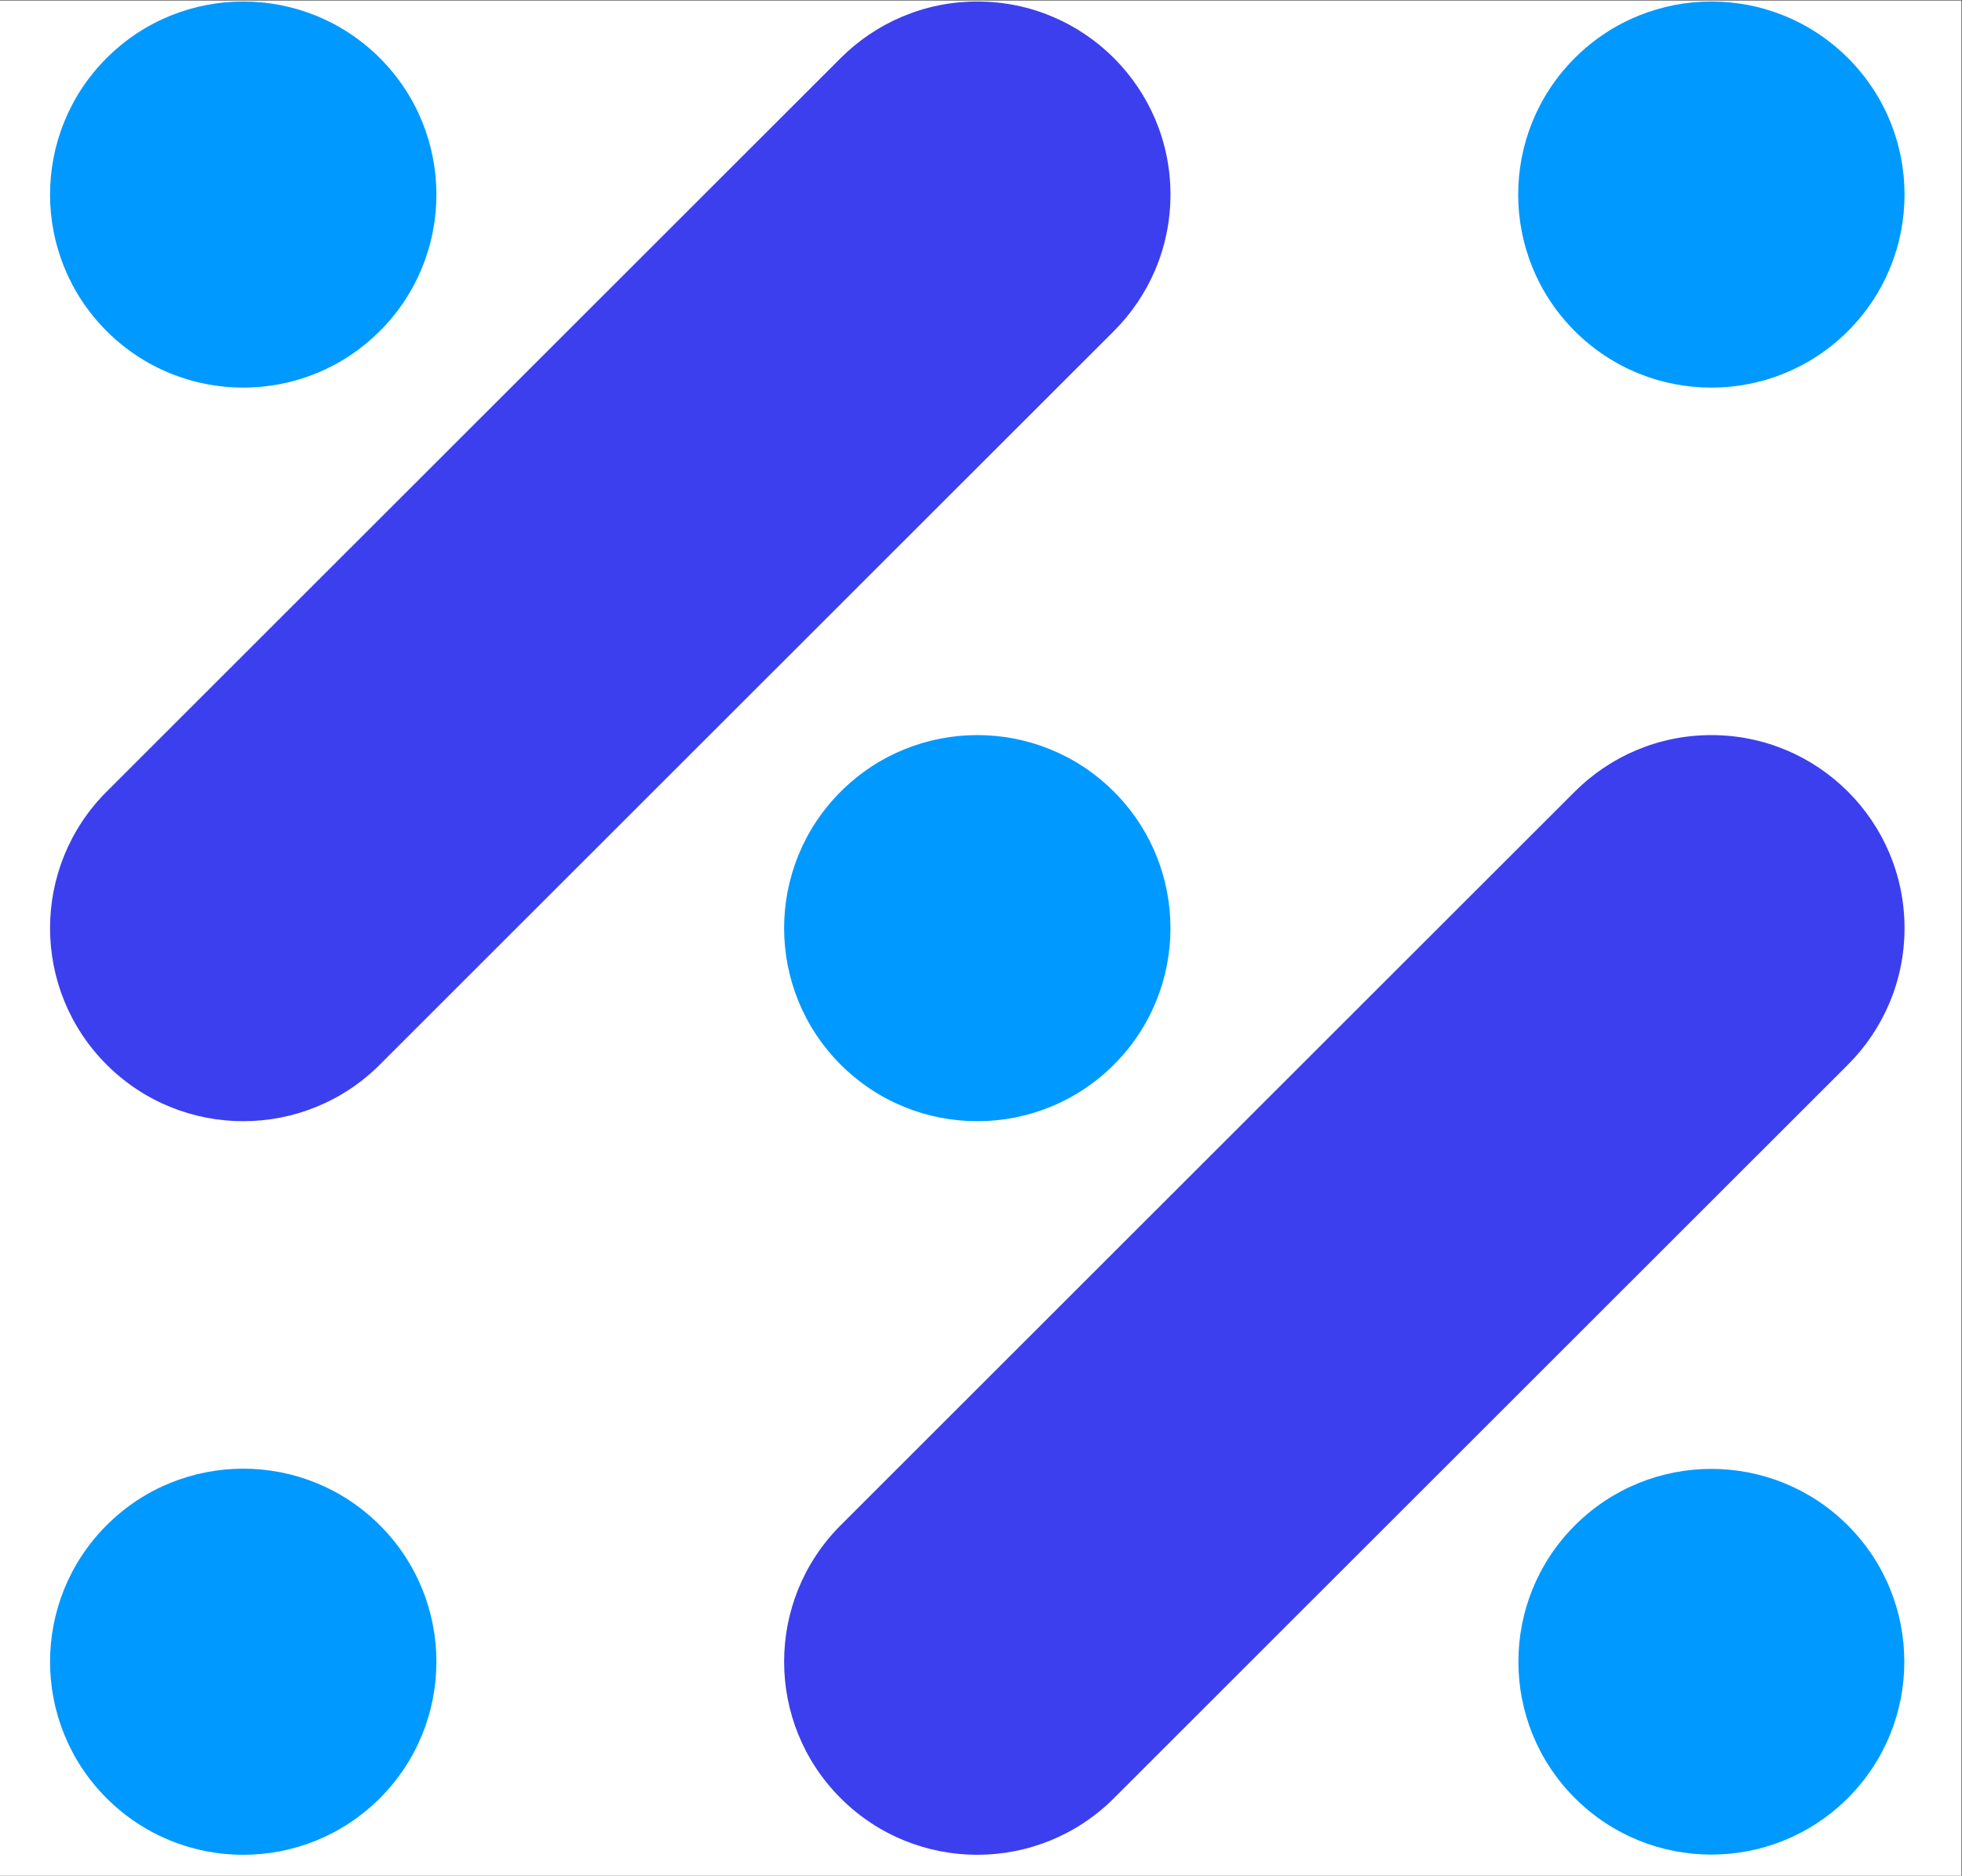 <?xml version="1.0" encoding="UTF-8" standalone="no"?>
<!-- Created with Inkscape (http://www.inkscape.org/) -->

<svg
   version="1.1"
   id="svg2"
   width="272"
   height="260"
   viewBox="0 0 272 260"
   xmlns="http://www.w3.org/2000/svg"
   xmlns:svg="http://www.w3.org/2000/svg">
  <rect x="0" y="0" width="272" height="260" fill="#333333" stroke="none"/>
  <defs
     id="defs6">
    <clipPath
       clipPathUnits="userSpaceOnUse"
       id="clipPath18">
      <path
         d="M 0,0 H 204 V 195 H 0 Z"
         id="path16" />
    </clipPath>
    <clipPath
       clipPathUnits="userSpaceOnUse"
       id="clipPath28">
      <path
         d="M 0,3.967795e-6 H 203.28 V 194.892 H 0 Z"
         id="path26" />
    </clipPath>
    <clipPath
       clipPathUnits="userSpaceOnUse"
       id="clipPath40">
      <path
         d="M 0,3.967795e-6 H 204 V 195 H 0 Z"
         id="path38" />
    </clipPath>
    <clipPath
       clipPathUnits="userSpaceOnUse"
       id="clipPath50">
      <path
         d="M 0,3.967795e-6 H 203.28 V 194.892 H 0 Z"
         id="path48" />
    </clipPath>
    <clipPath
       clipPathUnits="userSpaceOnUse"
       id="clipPath62">
      <path
         d="M 0,3.967795e-6 H 204 V 195 H 0 Z"
         id="path60" />
    </clipPath>
    <clipPath
       clipPathUnits="userSpaceOnUse"
       id="clipPath74">
      <path
         d="M 0,3.967795e-6 H 203.28 V 194.892 H 0 Z"
         id="path72" />
    </clipPath>
    <clipPath
       clipPathUnits="userSpaceOnUse"
       id="clipPath86">
      <path
         d="M 0,3.967795e-6 H 204 V 195 H 0 Z"
         id="path84" />
    </clipPath>
    <clipPath
       clipPathUnits="userSpaceOnUse"
       id="clipPath98">
      <path
         d="M 0,3.967795e-6 H 203.28 V 194.892 H 0 Z"
         id="path96" />
    </clipPath>
    <clipPath
       clipPathUnits="userSpaceOnUse"
       id="clipPath110">
      <path
         d="M 0,3.967795e-6 H 204 V 195 H 0 Z"
         id="path108" />
    </clipPath>
  </defs>
  <g
     id="g8"
     transform="matrix(1.333,0,0,-1.333,0,260)">
    <g
       id="g10" />
    <g
       id="g12">
      <g
         id="g14"
         clip-path="url(#clipPath18)">
        <path
           d="M 0,195 H 204 V 0 H 0 Z"
           style="fill:#ffffff;fill-opacity:1;fill-rule:nonzero;stroke:none"
           id="path20" />
      </g>
    </g>
    <g
       id="g22">
      <g
         id="g24"
         clip-path="url(#clipPath28)">
        <path
           d="m 163.793,36.435 c -7.837,-7.831 -7.837,-20.527 0,-28.358 7.838,-7.831 20.544,-7.831 28.382,0 7.837,7.831 7.837,20.527 0,28.358 -7.838,7.831 -20.544,7.831 -28.382,0"
           style="fill:#0099ff;fill-opacity:1;fill-rule:nonzero;stroke:none"
           id="path30" />
        <path
           d="m 11.09,189.013 c -7.846,-7.84 -7.846,-20.55 0,-28.39 7.846,-7.84 20.566,-7.84 28.413,0 7.845,7.84 7.845,20.55 0,28.39 -7.847,7.839 -20.567,7.839 -28.413,0"
           style="fill:#0099ff;fill-opacity:1;fill-rule:nonzero;stroke:none"
           id="path32" />
      </g>
    </g>
    <g
       id="g34">
      <g
         id="g36"
         clip-path="url(#clipPath40)">
        <path
           d="m 11.09,36.451 c -7.846,-7.84 -7.846,-20.55 0,-28.389 7.846,-7.84 20.566,-7.84 28.413,0 7.845,7.839 7.845,20.549 0,28.389 -7.847,7.84 -20.567,7.84 -28.413,0"
           style="fill:#0099ff;fill-opacity:1;fill-rule:nonzero;stroke:none"
           id="path42" />
      </g>
    </g>
    <g
       id="g44">
      <g
         id="g46"
         clip-path="url(#clipPath50)">
        <path
           d="m 87.434,112.732 c -7.846,-7.84 -7.846,-20.55 0,-28.39 7.846,-7.839 20.566,-7.839 28.412,0 7.846,7.84 7.846,20.55 0,28.39 -7.846,7.84 -20.566,7.84 -28.412,0"
           style="fill:#0099ff;fill-opacity:1;fill-rule:nonzero;stroke:none"
           id="path52" />
        <path
           d="m 163.778,189.013 c -7.846,-7.84 -7.846,-20.55 0,-28.39 7.846,-7.84 20.566,-7.84 28.412,0 7.846,7.84 7.846,20.55 0,28.39 -7.846,7.839 -20.566,7.839 -28.412,0"
           style="fill:#0099ff;fill-opacity:1;fill-rule:nonzero;stroke:none"
           id="path54" />
      </g>
    </g>
    <g
       id="g56">
      <g
         id="g58"
         clip-path="url(#clipPath62)">
        <path
           d="m 121.731,174.818 c 0,11.087 -8.995,20.074 -20.091,20.074 -5.548,0 -10.57,-2.247 -14.206,-5.88 l -76.339,-76.276 c -0.002,-0.001 -0.004,-0.003 -0.005,-0.004 -7.846,-7.84 -7.846,-20.55 0,-28.39 7.846,-7.839 20.566,-7.839 28.412,0 0.002,0.002 0.003,0.003 0.004,0.005 l 76.337,76.273 c 3.637,3.633 5.888,8.653 5.888,14.197"
           style="fill:#3c3fed;fill-opacity:1;fill-rule:nonzero;stroke:none"
           id="path64" />
        <path
           d="m 198.074,98.538 c 0,11.086 -8.994,20.073 -20.09,20.073 -5.548,0 -10.57,-2.247 -14.206,-5.88 v 10e-4 L 87.438,36.455 c -0.001,-0.002 -0.003,-0.003 -0.004,-0.004 -7.846,-7.84 -7.846,-20.55 0,-28.389 7.846,-7.84 20.566,-7.84 28.413,0 0.001,9.99e-4 0.002,0.002 0.003,0.004 l 76.336,76.273 c 3.638,3.633 5.888,8.653 5.888,14.198"
           style="fill:#3c3fed;fill-opacity:1;fill-rule:nonzero;stroke:none"
           id="path66" />
      </g>
    </g>
    <g
       id="g68">
      <g
         id="g70"
         clip-path="url(#clipPath74)">
        <path
           d="m 13.968,-79.738 c 5.564,0 8.626,2.002 8.626,6.283 0,4.004 -2.95,5.727 -8.626,5.727 H 8.236 v -12.01 z m -0.89,18.071 c 5.231,0 7.457,2.113 7.457,5.394 0,3.613 -2.449,5.06 -7.402,5.06 H 8.236 V -61.667 Z M 0,-44.875 h 13.634 c 8.458,0 14.913,-2.502 14.913,-10.176 0,-3.837 -2.114,-7.673 -5.62,-8.952 v -0.223 c 4.452,-1.056 7.679,-4.226 7.679,-9.73 0,-8.285 -6.844,-12.122 -15.915,-12.122 H 0 v 41.202"
           style="fill:#000000;fill-opacity:1;fill-rule:nonzero;stroke:none"
           id="path76" />
        <path
           d="m 53.575,-72.25 c 0,5.184 -2.125,8.592 -5.88,8.592 -3.806,0 -5.881,-3.408 -5.881,-8.592 0,-5.234 2.075,-8.593 5.881,-8.593 3.755,0 5.88,3.359 5.88,8.593 z m -19.174,0 c 0,9.183 6.325,14.516 13.294,14.516 6.918,0 13.293,-5.333 13.293,-14.516 0,-9.184 -6.375,-14.517 -13.293,-14.517 -6.969,0 -13.294,5.333 -13.294,14.517"
           style="fill:#000000;fill-opacity:1;fill-rule:nonzero;stroke:none"
           id="path78" />
      </g>
    </g>
    <g
       id="g80">
      <g
         id="g82"
         clip-path="url(#clipPath86)">
        <path
           d="m 66.379,-46.673 h 7.265 v -9.926 l -0.346,-5.185 c 2.174,2.074 4.942,4.049 8.697,4.049 5.98,0 8.551,-4.148 8.551,-11.109 v -17.234 h -7.265 v 16.345 c 0,4.295 -1.186,5.777 -3.904,5.777 -2.224,0 -3.707,-1.087 -5.733,-3.111 v -19.01 h -7.265 v 39.404"
           style="fill:#000000;fill-opacity:1;fill-rule:nonzero;stroke:none"
           id="path88" />
        <path
           d="m 97.299,-58.425 h 5.931 l 0.543,-4.888 h 0.148 c 2.027,3.604 4.992,5.578 7.858,5.578 1.533,0 2.422,-0.246 3.213,-0.592 l -1.186,-6.272 c -0.989,0.297 -1.78,0.446 -2.965,0.446 -2.126,0 -4.695,-1.433 -6.277,-5.433 v -16.492 h -7.265 v 27.652"
           style="fill:#000000;fill-opacity:1;fill-rule:nonzero;stroke:none"
           id="path90" />
      </g>
    </g>
    <g
       id="g92">
      <g
         id="g94"
         clip-path="url(#clipPath98)">
        <path
           d="m 118.43,-58.425 h 7.265 v -27.652 h -7.265 z m -0.544,8.443 c 0,2.37 1.631,3.951 4.201,3.951 2.471,0 4.201,-1.581 4.201,-3.951 0,-2.419 -1.73,-3.95 -4.201,-3.95 -2.57,0 -4.201,1.531 -4.201,3.95"
           style="fill:#000000;fill-opacity:1;fill-rule:nonzero;stroke:none"
           id="path100" />
        <path
           d="m 132.282,-75.658 v 17.233 h 7.215 v -16.345 c 0,-4.295 1.235,-5.777 3.954,-5.777 2.223,0 3.706,0.988 5.583,3.457 v 18.665 h 7.265 v -27.652 h -5.93 l -0.544,4 h -0.197 c -2.372,-2.815 -4.991,-4.69 -8.797,-4.69 -5.98,0 -8.549,4.148 -8.549,11.11"
           style="fill:#000000;fill-opacity:1;fill-rule:nonzero;stroke:none"
           id="path102" />
      </g>
    </g>
    <g
       id="g104">
      <g
         id="g106"
         clip-path="url(#clipPath110)">
        <path
           d="m 163.201,-58.425 h 5.931 l 0.543,-3.703 h 0.149 c 2.322,2.419 4.893,4.393 8.5,4.393 3.953,0 6.276,-1.777 7.561,-4.839 2.57,2.667 5.287,4.839 8.846,4.839 5.881,0 8.549,-4.148 8.549,-11.109 v -17.234 h -7.215 v 16.345 c 0,4.295 -1.236,5.777 -3.854,5.777 -1.582,0 -3.36,-0.987 -5.337,-3.111 v -19.01 h -7.216 v 16.345 c 0,4.295 -1.235,5.777 -3.904,5.777 -1.582,0 -3.36,-0.987 -5.288,-3.111 v -19.01 h -7.265 v 27.652"
           style="fill:#000000;fill-opacity:1;fill-rule:nonzero;stroke:none"
           id="path112" />
      </g>
    </g>
  </g>
</svg>

